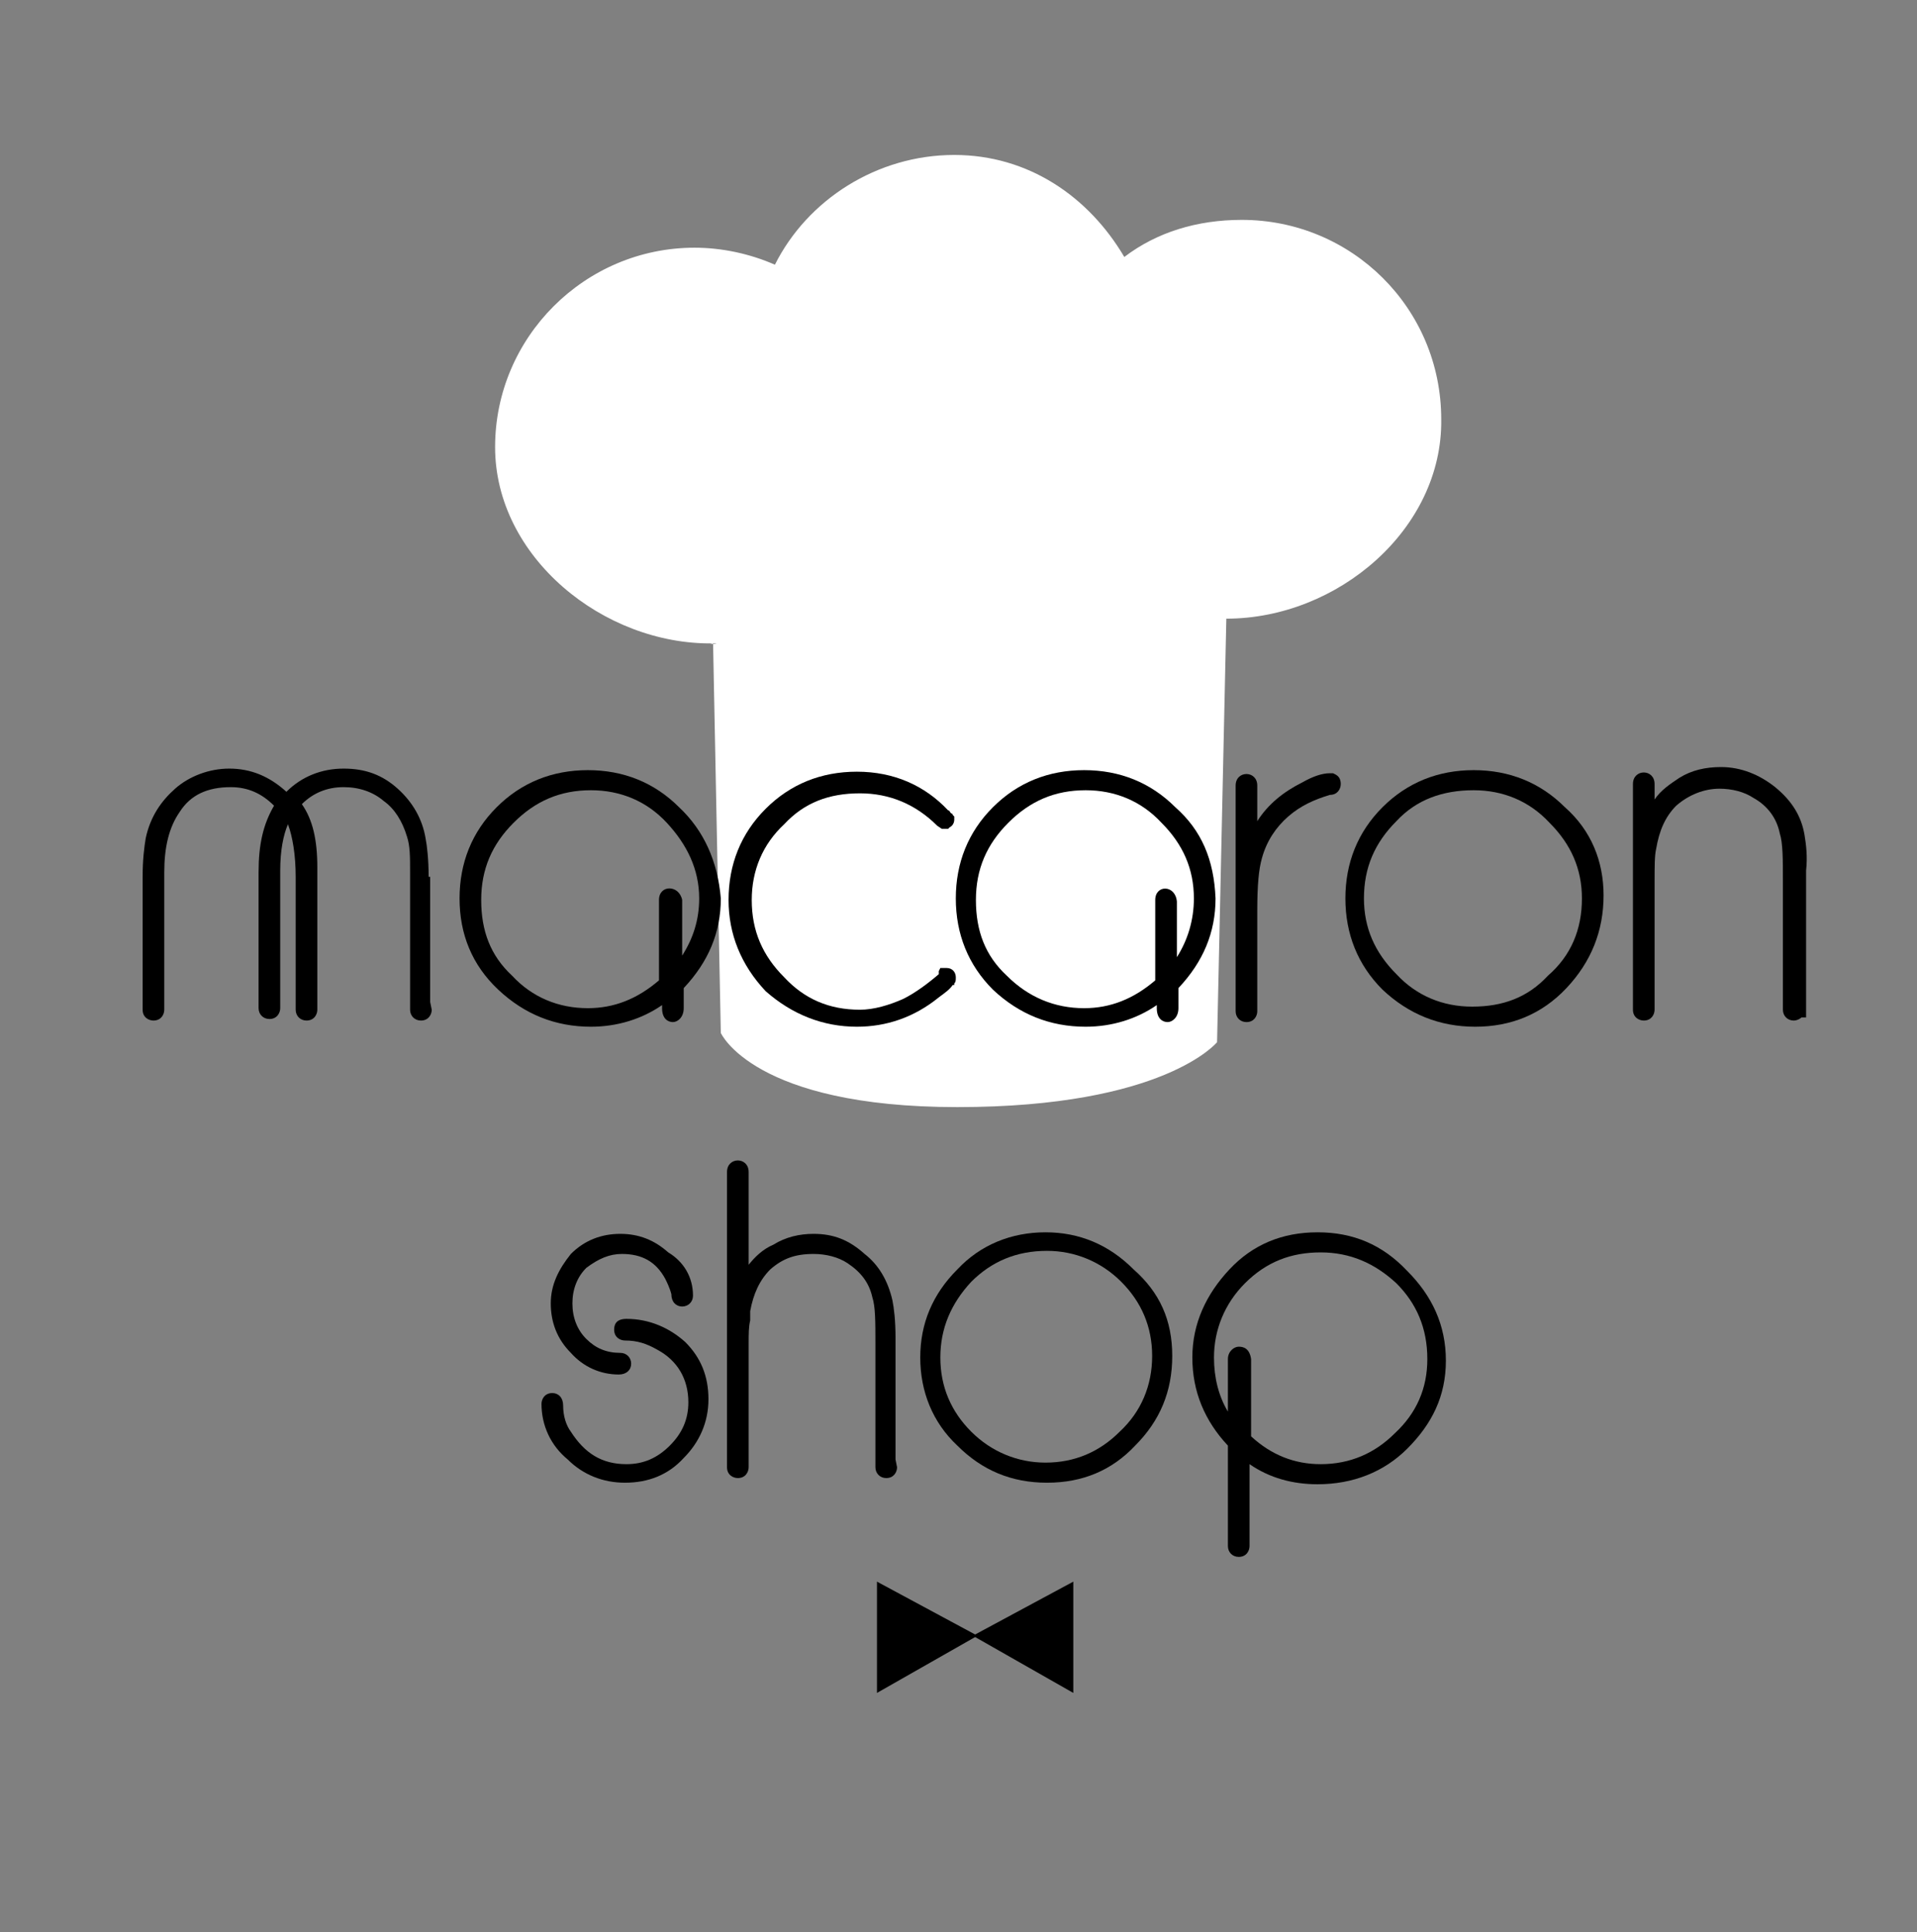 <svg width="124" height="125" viewBox="0 0 124 125" fill="none" xmlns="http://www.w3.org/2000/svg">
<rect x="0" y="0" width="124" height="125" fill="#808080" stroke="none"/>
<path d="M79.325 40.025L78.725 67.425C78.725 67.425 75.325 71.625 61.925 71.625C48.725 71.625 46.625 66.825 46.625 66.825L46.125 41.625C45.525 41.725 46.825 41.625 46.125 41.625C39.025 41.725 32.025 36.025 32.025 28.925C32.025 21.825 37.825 16.025 44.925 16.025C46.725 16.025 48.525 16.425 50.125 17.125C52.225 12.925 56.725 10.025 61.725 10.025C66.525 10.025 70.425 12.725 72.725 16.625C74.825 15.025 77.425 14.225 80.325 14.225C87.425 14.225 93.225 19.925 93.225 27.125C93.325 34.225 86.525 40.025 79.325 40.025C79.925 40.025 78.925 40.025 79.325 40.025Z" fill="white"/>
<path d="M27.726 56.725C27.726 55.625 27.626 54.725 27.526 54.225C27.326 53.025 26.726 51.925 25.726 51.025C24.726 50.125 23.626 49.725 22.226 49.725C20.826 49.725 19.526 50.225 18.526 51.225C17.426 50.225 16.226 49.725 14.826 49.725C13.526 49.725 12.226 50.225 11.326 51.025C10.426 51.825 9.726 52.825 9.426 54.225C9.326 54.825 9.226 55.625 9.226 56.725V65.325C9.226 65.825 9.626 66.025 9.926 66.025C10.426 66.025 10.626 65.625 10.626 65.325V56.425C10.626 54.825 10.926 53.525 11.626 52.525C12.326 51.425 13.426 50.925 14.926 50.925C16.026 50.925 16.926 51.325 17.726 52.125C17.026 53.325 16.726 54.625 16.726 56.425V65.225C16.726 65.625 17.026 65.925 17.426 65.925C17.926 65.925 18.126 65.525 18.126 65.225V56.325C18.126 55.025 18.326 54.025 18.626 53.325C18.926 54.125 19.126 55.325 19.126 56.725V65.325C19.126 65.725 19.426 66.025 19.826 66.025C20.326 66.025 20.526 65.625 20.526 65.325V56.125C20.526 54.325 20.226 53.025 19.526 52.025C20.226 51.325 21.126 50.925 22.226 50.925C23.226 50.925 24.126 51.225 24.826 51.825C25.526 52.325 26.026 53.125 26.326 54.125C26.526 54.725 26.526 55.425 26.526 56.425V65.325C26.526 65.725 26.826 66.025 27.226 66.025C27.726 66.025 27.926 65.625 27.926 65.325L27.826 64.825V56.725H27.726Z" fill="black"/>
<path d="M43.926 52.225C42.326 50.625 40.326 49.825 38.026 49.825C35.726 49.825 33.726 50.625 32.126 52.225C30.526 53.825 29.726 55.825 29.726 58.125C29.726 60.425 30.526 62.425 32.226 64.025C33.926 65.625 35.926 66.425 38.226 66.425C39.926 66.425 41.526 65.925 42.826 65.025V65.225C42.826 65.925 43.226 66.125 43.526 66.125C43.826 66.125 44.226 65.825 44.226 65.225V63.925C45.826 62.225 46.626 60.325 46.626 58.125C46.426 55.725 45.526 53.725 43.926 52.225ZM42.626 58.225V63.425C41.226 64.625 39.726 65.225 38.026 65.225C36.126 65.225 34.426 64.525 33.126 63.125C31.726 61.825 31.126 60.225 31.126 58.225C31.126 56.225 31.826 54.625 33.226 53.225C34.626 51.825 36.226 51.125 38.226 51.125C40.126 51.125 41.826 51.825 43.126 53.225C44.426 54.625 45.226 56.225 45.226 58.125C45.226 59.525 44.826 60.725 44.126 61.825V58.225C43.926 57.225 42.626 57.225 42.626 58.225Z" fill="black"/>
<path d="M55.426 66.425C57.326 66.425 59.126 65.825 60.726 64.525C61.126 64.225 61.426 64.025 61.626 63.725H61.726V63.625C61.826 63.525 61.826 63.425 61.826 63.225C61.826 62.925 61.626 62.625 61.226 62.625H60.826L60.726 62.825V63.025C60.026 63.625 59.226 64.225 58.426 64.625C57.526 65.025 56.526 65.325 55.626 65.325C53.626 65.325 52.026 64.625 50.726 63.225C49.326 61.825 48.626 60.225 48.626 58.225C48.626 56.325 49.326 54.625 50.726 53.325C52.026 51.925 53.626 51.325 55.626 51.325C57.526 51.325 59.226 52.025 60.626 53.425L60.926 53.625H61.326L61.426 53.525C61.626 53.425 61.726 53.225 61.726 53.025V52.825L61.626 52.725C61.626 52.725 61.626 52.625 61.526 52.625C61.426 52.525 61.426 52.425 61.326 52.425C59.826 50.825 57.826 49.925 55.426 49.925C53.126 49.925 51.126 50.725 49.526 52.325C47.926 53.925 47.126 55.925 47.126 58.225C47.126 60.425 47.926 62.425 49.526 64.125C51.226 65.625 53.226 66.425 55.426 66.425Z" fill="black"/>
<path d="M76.026 52.225C74.426 50.625 72.426 49.825 70.126 49.825C67.826 49.825 65.826 50.625 64.226 52.225C62.626 53.825 61.826 55.825 61.826 58.125C61.826 60.425 62.626 62.425 64.226 64.025C65.926 65.625 67.926 66.425 70.226 66.425C71.926 66.425 73.526 65.925 74.826 65.025V65.225C74.826 65.925 75.226 66.125 75.526 66.125C75.826 66.125 76.226 65.825 76.226 65.225V63.925C77.826 62.225 78.626 60.325 78.626 58.125C78.526 55.625 77.726 53.725 76.026 52.225ZM74.726 58.225V63.425C73.326 64.625 71.826 65.225 70.126 65.225C68.226 65.225 66.526 64.525 65.126 63.125C63.726 61.825 63.126 60.225 63.126 58.225C63.126 56.225 63.826 54.625 65.226 53.225C66.626 51.825 68.226 51.125 70.226 51.125C72.126 51.125 73.826 51.825 75.126 53.225C76.526 54.625 77.226 56.225 77.226 58.125C77.226 59.525 76.826 60.825 76.126 61.925V58.325C76.026 57.225 74.726 57.225 74.726 58.225Z" fill="black"/>
<path d="M80.626 66.125C81.126 66.125 81.326 65.725 81.326 65.425V58.925C81.326 57.225 81.426 56.225 81.626 55.525C81.926 54.425 82.526 53.525 83.326 52.825C84.126 52.125 85.026 51.725 86.026 51.425C86.526 51.425 86.726 51.025 86.726 50.725C86.726 50.225 86.426 50.125 86.226 50.025H86.126H86.026C85.526 50.025 84.926 50.225 84.226 50.625C83.026 51.225 82.026 52.025 81.326 53.125C81.326 52.525 81.326 51.725 81.326 50.825C81.326 49.825 79.926 49.825 79.926 50.825V65.425C79.926 65.825 80.226 66.125 80.626 66.125Z" fill="black"/>
<path d="M101.226 52.225C99.626 50.625 97.626 49.825 95.326 49.825C93.026 49.825 91.026 50.625 89.426 52.225C87.826 53.825 87.026 55.825 87.026 58.125C87.026 60.425 87.826 62.425 89.426 64.025C91.126 65.625 93.126 66.425 95.426 66.425C97.726 66.425 99.726 65.625 101.326 63.925C102.926 62.225 103.726 60.225 103.726 57.925C103.726 55.725 102.926 53.725 101.226 52.225ZM95.326 51.125C97.226 51.125 98.926 51.825 100.226 53.225C101.626 54.625 102.326 56.225 102.326 58.125C102.326 60.125 101.626 61.825 100.126 63.125C98.826 64.525 97.226 65.125 95.226 65.125C93.326 65.125 91.626 64.425 90.326 63.025C88.926 61.625 88.226 60.025 88.226 58.125C88.226 56.125 88.926 54.525 90.326 53.125C91.626 51.725 93.326 51.125 95.326 51.125Z" fill="black"/>
<path d="M116.726 54.025C116.526 52.825 115.926 51.825 114.826 50.925C113.826 50.125 112.626 49.625 111.326 49.625C110.326 49.625 109.426 49.825 108.626 50.325C108.026 50.725 107.426 51.125 107.026 51.725V50.725C107.026 49.725 105.626 49.725 105.626 50.725V65.325C105.626 65.825 106.026 66.025 106.326 66.025C106.826 66.025 107.026 65.625 107.026 65.325V57.025C107.026 56.125 107.026 55.325 107.126 54.925C107.326 53.725 107.726 52.825 108.426 52.125C109.226 51.425 110.226 51.025 111.226 51.025C112.026 51.025 112.826 51.225 113.426 51.625C114.326 52.125 114.926 52.925 115.126 53.925C115.326 54.525 115.326 55.625 115.326 57.025V65.325C115.326 65.725 115.626 66.025 116.026 66.025C116.226 66.025 116.426 65.925 116.526 65.825H116.826V56.325C116.926 55.425 116.826 54.625 116.726 54.025Z" fill="black"/>
<path d="M40.526 85.325C39.826 85.325 39.726 85.725 39.726 86.025C39.726 86.525 40.126 86.725 40.426 86.725C41.226 86.725 41.826 86.925 42.526 87.325C43.826 88.025 44.526 89.225 44.526 90.725C44.526 91.825 44.126 92.725 43.326 93.525C42.526 94.325 41.626 94.725 40.526 94.725C38.926 94.725 37.826 94.025 36.926 92.625C36.626 92.225 36.426 91.625 36.426 90.925C36.426 90.425 36.126 90.125 35.726 90.125C35.226 90.125 35.026 90.525 35.026 90.825C35.026 92.225 35.626 93.525 36.726 94.425C37.726 95.425 39.026 95.925 40.426 95.925C41.926 95.925 43.226 95.425 44.226 94.325C45.226 93.325 45.826 92.025 45.826 90.525C45.826 89.025 45.326 87.825 44.326 86.825C43.326 85.925 42.026 85.325 40.526 85.325Z" fill="black"/>
<path d="M40.226 81.125C41.526 81.125 42.426 81.625 43.026 82.725C43.126 82.925 43.326 83.325 43.426 83.725C43.426 84.225 43.726 84.525 44.126 84.525C44.526 84.525 44.826 84.225 44.826 83.825C44.826 82.625 44.226 81.625 43.226 81.025C42.326 80.225 41.326 79.825 40.126 79.825C38.926 79.825 37.826 80.225 36.926 81.125C36.126 82.125 35.626 83.125 35.626 84.325C35.626 85.525 36.026 86.625 36.926 87.525C37.726 88.425 38.826 88.925 40.026 88.925C40.526 88.925 40.826 88.625 40.826 88.225C40.826 87.825 40.526 87.525 40.126 87.525C39.226 87.525 38.526 87.225 37.926 86.625C37.326 86.025 37.026 85.225 37.026 84.325C37.026 83.425 37.326 82.625 37.926 82.025C38.726 81.425 39.426 81.125 40.226 81.125Z" fill="black"/>
<path d="M57.926 86.525C57.926 85.425 57.826 84.625 57.726 84.125C57.426 82.825 56.826 81.825 55.926 81.125C54.926 80.225 53.926 79.825 52.626 79.825C51.726 79.825 50.826 80.025 50.026 80.525C49.326 80.825 48.826 81.325 48.426 81.825V75.825C48.426 74.825 47.026 74.825 47.026 75.825V94.925C47.026 95.425 47.426 95.625 47.726 95.625C48.226 95.625 48.426 95.225 48.426 94.925V86.925C48.426 86.325 48.426 85.825 48.526 85.425C48.526 85.125 48.526 84.925 48.526 84.825C48.726 83.725 49.126 82.825 49.826 82.125C50.626 81.425 51.426 81.125 52.626 81.125C53.426 81.125 54.226 81.325 54.826 81.725C55.726 82.325 56.226 83.025 56.426 83.925C56.626 84.525 56.626 85.525 56.626 86.925V94.925C56.626 95.325 56.926 95.625 57.326 95.625C57.826 95.625 58.026 95.225 58.026 94.925L57.926 94.425V86.525Z" fill="black"/>
<path d="M73.326 82.125C71.726 80.525 69.826 79.725 67.626 79.725C65.426 79.725 63.426 80.525 61.926 82.125C60.326 83.725 59.526 85.625 59.526 87.825C59.526 90.025 60.326 92.025 61.926 93.525C63.526 95.125 65.426 95.925 67.726 95.925C70.026 95.925 71.926 95.125 73.426 93.525C75.026 91.925 75.826 90.025 75.826 87.725C75.826 85.425 75.026 83.625 73.326 82.125ZM62.826 92.625C61.526 91.325 60.826 89.725 60.826 87.825C60.826 85.925 61.526 84.325 62.826 82.925C64.126 81.625 65.726 80.925 67.726 80.925C69.526 80.925 71.226 81.625 72.526 82.925C73.826 84.225 74.526 85.825 74.526 87.725C74.526 89.625 73.826 91.325 72.426 92.625C71.126 93.925 69.526 94.625 67.626 94.625C65.826 94.625 64.126 93.925 62.826 92.625Z" fill="black"/>
<path d="M85.226 79.725C82.926 79.725 81.026 80.525 79.526 82.125C78.026 83.725 77.126 85.625 77.126 87.825C77.126 90.025 77.926 91.925 79.426 93.525V100.025C79.426 100.425 79.726 100.725 80.126 100.725C80.626 100.725 80.826 100.325 80.826 100.025V94.725C82.126 95.625 83.626 96.025 85.226 96.025C87.526 96.025 89.526 95.225 91.026 93.725C92.626 92.125 93.526 90.325 93.526 88.025C93.526 85.725 92.626 83.825 91.026 82.225C89.426 80.525 87.526 79.725 85.226 79.725ZM80.126 87.125C79.826 87.125 79.426 87.425 79.426 87.925V91.325C78.826 90.325 78.526 89.125 78.526 87.825C78.526 86.025 79.226 84.325 80.526 83.025C81.926 81.625 83.526 81.025 85.426 81.025C87.326 81.025 88.926 81.725 90.326 83.025C91.626 84.325 92.326 85.925 92.326 87.925C92.326 89.825 91.626 91.425 90.226 92.725C88.926 94.025 87.326 94.725 85.426 94.725C83.726 94.725 82.226 94.125 80.926 92.925V87.925C80.826 87.225 80.426 87.125 80.126 87.125Z" fill="black"/>
<path d="M56.726 102.325V109.525L63.226 105.825L56.726 102.325Z" fill="black"/>
<path d="M69.426 102.325V109.525L62.926 105.825L69.426 102.325Z" fill="black"/>
</svg>
